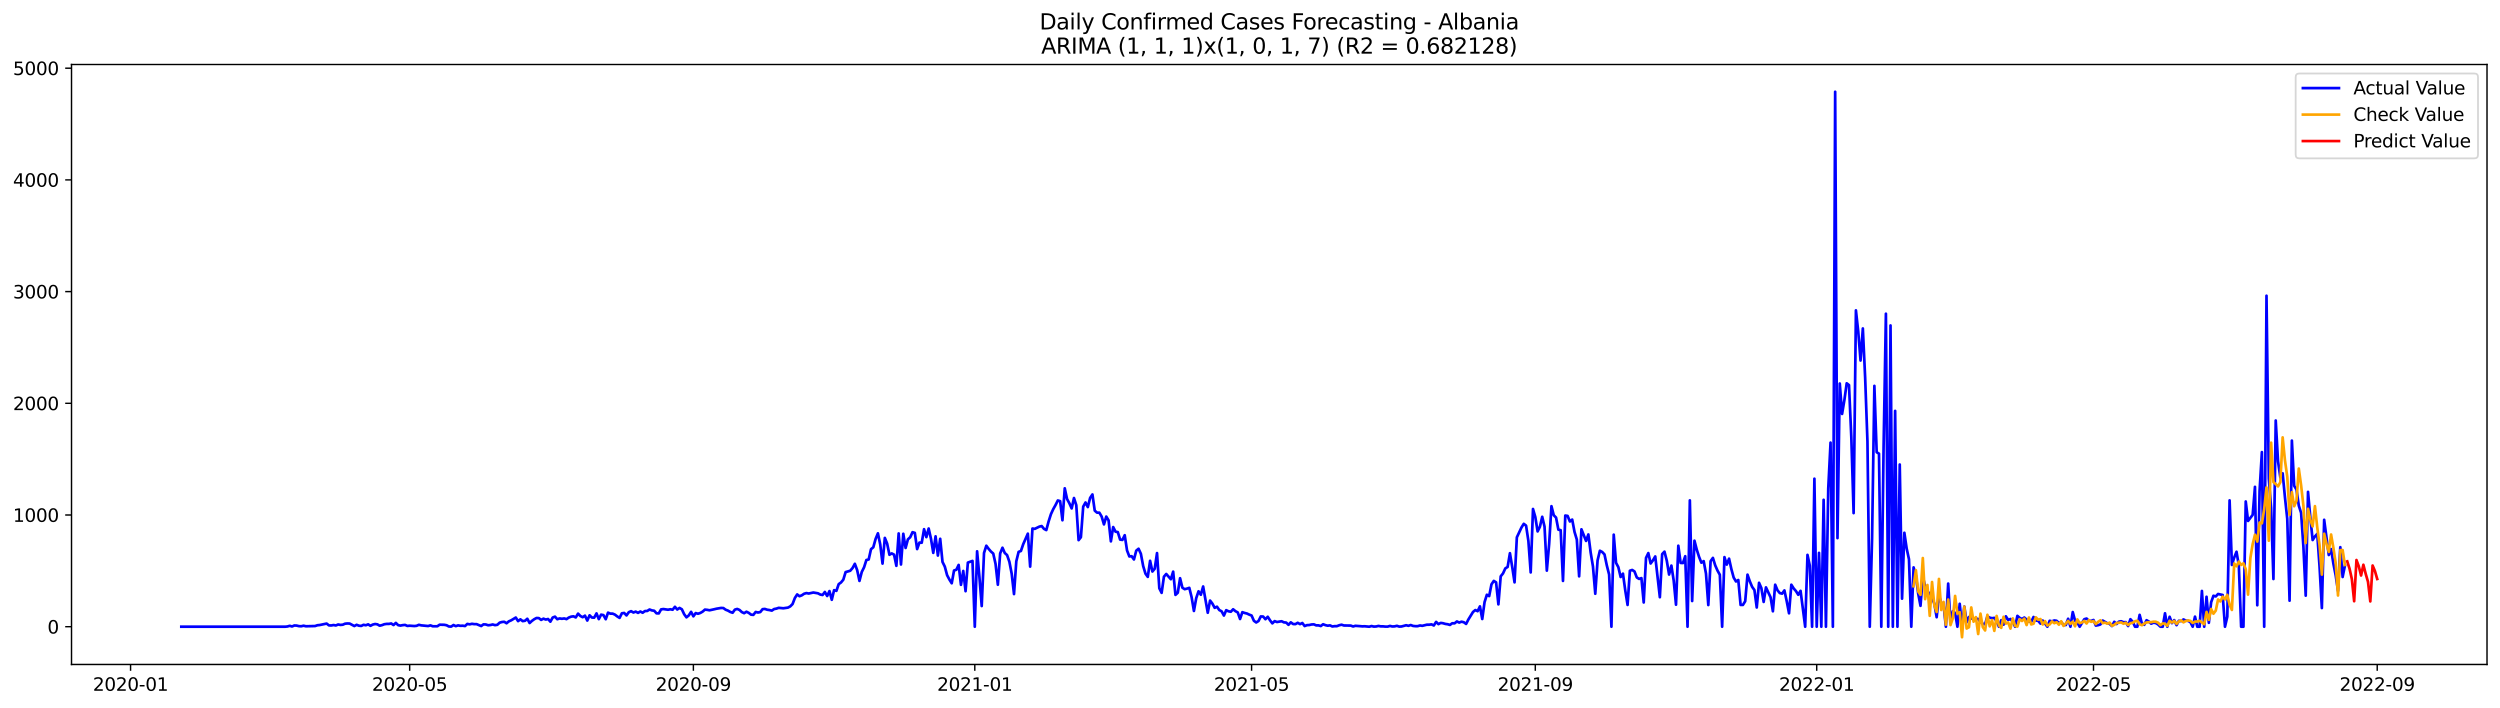 <?xml version="1.0" encoding="utf-8" standalone="no"?>
<!DOCTYPE svg PUBLIC "-//W3C//DTD SVG 1.1//EN"
  "http://www.w3.org/Graphics/SVG/1.1/DTD/svg11.dtd">
<svg xmlns:xlink="http://www.w3.org/1999/xlink" width="1386.05pt" height="392.274pt" viewBox="0 0 1386.05 392.274" xmlns="http://www.w3.org/2000/svg" version="1.1">
 <defs>
  <style type="text/css">*{stroke-linejoin: round; stroke-linecap: butt}</style>
 </defs>
 <g id="figure_1">
  <g id="patch_1">
   <path d="M 0 392.274 
L 1386.05 392.274 
L 1386.05 0 
L 0 0 
z
" style="fill: #ffffff"/>
  </g>
  <g id="axes_1">
   <g id="patch_2">
    <path d="M 39.65 368.396 
L 1378.85 368.396 
L 1378.85 35.755 
L 39.65 35.755 
z
" style="fill: #ffffff"/>
   </g>
   <g id="matplotlib.axis_1">
    <g id="xtick_1">
     <g id="line2d_1">
      <defs>
       <path id="mb613378b71" d="M 0 0 
L 0 3.5 
" style="stroke: #000000; stroke-width: 0.8"/>
      </defs>
      <g>
       <use xlink:href="#mb613378b71" x="72.388" y="368.396" style="stroke: #000000; stroke-width: 0.8"/>
      </g>
     </g>
     <g id="text_1">
      <!-- 2020-01 -->
      <g transform="translate(51.497 382.994)scale(0.1 -0.1)">
       <defs>
        <path id="DejaVuSans-32" d="M 1228 531 
L 3431 531 
L 3431 0 
L 469 0 
L 469 531 
Q 828 903 1448 1529 
Q 2069 2156 2228 2338 
Q 2531 2678 2651 2914 
Q 2772 3150 2772 3378 
Q 2772 3750 2511 3984 
Q 2250 4219 1831 4219 
Q 1534 4219 1204 4116 
Q 875 4013 500 3803 
L 500 4441 
Q 881 4594 1212 4672 
Q 1544 4750 1819 4750 
Q 2544 4750 2975 4387 
Q 3406 4025 3406 3419 
Q 3406 3131 3298 2873 
Q 3191 2616 2906 2266 
Q 2828 2175 2409 1742 
Q 1991 1309 1228 531 
z
" transform="scale(0.016)"/>
        <path id="DejaVuSans-30" d="M 2034 4250 
Q 1547 4250 1301 3770 
Q 1056 3291 1056 2328 
Q 1056 1369 1301 889 
Q 1547 409 2034 409 
Q 2525 409 2770 889 
Q 3016 1369 3016 2328 
Q 3016 3291 2770 3770 
Q 2525 4250 2034 4250 
z
M 2034 4750 
Q 2819 4750 3233 4129 
Q 3647 3509 3647 2328 
Q 3647 1150 3233 529 
Q 2819 -91 2034 -91 
Q 1250 -91 836 529 
Q 422 1150 422 2328 
Q 422 3509 836 4129 
Q 1250 4750 2034 4750 
z
" transform="scale(0.016)"/>
        <path id="DejaVuSans-2d" d="M 313 2009 
L 1997 2009 
L 1997 1497 
L 313 1497 
L 313 2009 
z
" transform="scale(0.016)"/>
        <path id="DejaVuSans-31" d="M 794 531 
L 1825 531 
L 1825 4091 
L 703 3866 
L 703 4441 
L 1819 4666 
L 2450 4666 
L 2450 531 
L 3481 531 
L 3481 0 
L 794 0 
L 794 531 
z
" transform="scale(0.016)"/>
       </defs>
       <use xlink:href="#DejaVuSans-32"/>
       <use xlink:href="#DejaVuSans-30" x="63.623"/>
       <use xlink:href="#DejaVuSans-32" x="127.246"/>
       <use xlink:href="#DejaVuSans-30" x="190.869"/>
       <use xlink:href="#DejaVuSans-2d" x="254.492"/>
       <use xlink:href="#DejaVuSans-30" x="290.576"/>
       <use xlink:href="#DejaVuSans-31" x="354.199"/>
      </g>
     </g>
    </g>
    <g id="xtick_2">
     <g id="line2d_2">
      <g>
       <use xlink:href="#mb613378b71" x="227.128" y="368.396" style="stroke: #000000; stroke-width: 0.8"/>
      </g>
     </g>
     <g id="text_2">
      <!-- 2020-05 -->
      <g transform="translate(206.236 382.994)scale(0.1 -0.1)">
       <defs>
        <path id="DejaVuSans-35" d="M 691 4666 
L 3169 4666 
L 3169 4134 
L 1269 4134 
L 1269 2991 
Q 1406 3038 1543 3061 
Q 1681 3084 1819 3084 
Q 2600 3084 3056 2656 
Q 3513 2228 3513 1497 
Q 3513 744 3044 326 
Q 2575 -91 1722 -91 
Q 1428 -91 1123 -41 
Q 819 9 494 109 
L 494 744 
Q 775 591 1075 516 
Q 1375 441 1709 441 
Q 2250 441 2565 725 
Q 2881 1009 2881 1497 
Q 2881 1984 2565 2268 
Q 2250 2553 1709 2553 
Q 1456 2553 1204 2497 
Q 953 2441 691 2322 
L 691 4666 
z
" transform="scale(0.016)"/>
       </defs>
       <use xlink:href="#DejaVuSans-32"/>
       <use xlink:href="#DejaVuSans-30" x="63.623"/>
       <use xlink:href="#DejaVuSans-32" x="127.246"/>
       <use xlink:href="#DejaVuSans-30" x="190.869"/>
       <use xlink:href="#DejaVuSans-2d" x="254.492"/>
       <use xlink:href="#DejaVuSans-30" x="290.576"/>
       <use xlink:href="#DejaVuSans-35" x="354.199"/>
      </g>
     </g>
    </g>
    <g id="xtick_3">
     <g id="line2d_3">
      <g>
       <use xlink:href="#mb613378b71" x="384.425" y="368.396" style="stroke: #000000; stroke-width: 0.8"/>
      </g>
     </g>
     <g id="text_3">
      <!-- 2020-09 -->
      <g transform="translate(363.534 382.994)scale(0.1 -0.1)">
       <defs>
        <path id="DejaVuSans-39" d="M 703 97 
L 703 672 
Q 941 559 1184 500 
Q 1428 441 1663 441 
Q 2288 441 2617 861 
Q 2947 1281 2994 2138 
Q 2813 1869 2534 1725 
Q 2256 1581 1919 1581 
Q 1219 1581 811 2004 
Q 403 2428 403 3163 
Q 403 3881 828 4315 
Q 1253 4750 1959 4750 
Q 2769 4750 3195 4129 
Q 3622 3509 3622 2328 
Q 3622 1225 3098 567 
Q 2575 -91 1691 -91 
Q 1453 -91 1209 -44 
Q 966 3 703 97 
z
M 1959 2075 
Q 2384 2075 2632 2365 
Q 2881 2656 2881 3163 
Q 2881 3666 2632 3958 
Q 2384 4250 1959 4250 
Q 1534 4250 1286 3958 
Q 1038 3666 1038 3163 
Q 1038 2656 1286 2365 
Q 1534 2075 1959 2075 
z
" transform="scale(0.016)"/>
       </defs>
       <use xlink:href="#DejaVuSans-32"/>
       <use xlink:href="#DejaVuSans-30" x="63.623"/>
       <use xlink:href="#DejaVuSans-32" x="127.246"/>
       <use xlink:href="#DejaVuSans-30" x="190.869"/>
       <use xlink:href="#DejaVuSans-2d" x="254.492"/>
       <use xlink:href="#DejaVuSans-30" x="290.576"/>
       <use xlink:href="#DejaVuSans-39" x="354.199"/>
      </g>
     </g>
    </g>
    <g id="xtick_4">
     <g id="line2d_4">
      <g>
       <use xlink:href="#mb613378b71" x="540.443" y="368.396" style="stroke: #000000; stroke-width: 0.8"/>
      </g>
     </g>
     <g id="text_4">
      <!-- 2021-01 -->
      <g transform="translate(519.552 382.994)scale(0.1 -0.1)">
       <use xlink:href="#DejaVuSans-32"/>
       <use xlink:href="#DejaVuSans-30" x="63.623"/>
       <use xlink:href="#DejaVuSans-32" x="127.246"/>
       <use xlink:href="#DejaVuSans-31" x="190.869"/>
       <use xlink:href="#DejaVuSans-2d" x="254.492"/>
       <use xlink:href="#DejaVuSans-30" x="290.576"/>
       <use xlink:href="#DejaVuSans-31" x="354.199"/>
      </g>
     </g>
    </g>
    <g id="xtick_5">
     <g id="line2d_5">
      <g>
       <use xlink:href="#mb613378b71" x="693.904" y="368.396" style="stroke: #000000; stroke-width: 0.8"/>
      </g>
     </g>
     <g id="text_5">
      <!-- 2021-05 -->
      <g transform="translate(673.013 382.994)scale(0.1 -0.1)">
       <use xlink:href="#DejaVuSans-32"/>
       <use xlink:href="#DejaVuSans-30" x="63.623"/>
       <use xlink:href="#DejaVuSans-32" x="127.246"/>
       <use xlink:href="#DejaVuSans-31" x="190.869"/>
       <use xlink:href="#DejaVuSans-2d" x="254.492"/>
       <use xlink:href="#DejaVuSans-30" x="290.576"/>
       <use xlink:href="#DejaVuSans-35" x="354.199"/>
      </g>
     </g>
    </g>
    <g id="xtick_6">
     <g id="line2d_6">
      <g>
       <use xlink:href="#mb613378b71" x="851.201" y="368.396" style="stroke: #000000; stroke-width: 0.8"/>
      </g>
     </g>
     <g id="text_6">
      <!-- 2021-09 -->
      <g transform="translate(830.31 382.994)scale(0.1 -0.1)">
       <use xlink:href="#DejaVuSans-32"/>
       <use xlink:href="#DejaVuSans-30" x="63.623"/>
       <use xlink:href="#DejaVuSans-32" x="127.246"/>
       <use xlink:href="#DejaVuSans-31" x="190.869"/>
       <use xlink:href="#DejaVuSans-2d" x="254.492"/>
       <use xlink:href="#DejaVuSans-30" x="290.576"/>
       <use xlink:href="#DejaVuSans-39" x="354.199"/>
      </g>
     </g>
    </g>
    <g id="xtick_7">
     <g id="line2d_7">
      <g>
       <use xlink:href="#mb613378b71" x="1007.219" y="368.396" style="stroke: #000000; stroke-width: 0.8"/>
      </g>
     </g>
     <g id="text_7">
      <!-- 2022-01 -->
      <g transform="translate(986.328 382.994)scale(0.1 -0.1)">
       <use xlink:href="#DejaVuSans-32"/>
       <use xlink:href="#DejaVuSans-30" x="63.623"/>
       <use xlink:href="#DejaVuSans-32" x="127.246"/>
       <use xlink:href="#DejaVuSans-32" x="190.869"/>
       <use xlink:href="#DejaVuSans-2d" x="254.492"/>
       <use xlink:href="#DejaVuSans-30" x="290.576"/>
       <use xlink:href="#DejaVuSans-31" x="354.199"/>
      </g>
     </g>
    </g>
    <g id="xtick_8">
     <g id="line2d_8">
      <g>
       <use xlink:href="#mb613378b71" x="1160.68" y="368.396" style="stroke: #000000; stroke-width: 0.8"/>
      </g>
     </g>
     <g id="text_8">
      <!-- 2022-05 -->
      <g transform="translate(1139.789 382.994)scale(0.1 -0.1)">
       <use xlink:href="#DejaVuSans-32"/>
       <use xlink:href="#DejaVuSans-30" x="63.623"/>
       <use xlink:href="#DejaVuSans-32" x="127.246"/>
       <use xlink:href="#DejaVuSans-32" x="190.869"/>
       <use xlink:href="#DejaVuSans-2d" x="254.492"/>
       <use xlink:href="#DejaVuSans-30" x="290.576"/>
       <use xlink:href="#DejaVuSans-35" x="354.199"/>
      </g>
     </g>
    </g>
    <g id="xtick_9">
     <g id="line2d_9">
      <g>
       <use xlink:href="#mb613378b71" x="1317.977" y="368.396" style="stroke: #000000; stroke-width: 0.8"/>
      </g>
     </g>
     <g id="text_9">
      <!-- 2022-09 -->
      <g transform="translate(1297.086 382.994)scale(0.1 -0.1)">
       <use xlink:href="#DejaVuSans-32"/>
       <use xlink:href="#DejaVuSans-30" x="63.623"/>
       <use xlink:href="#DejaVuSans-32" x="127.246"/>
       <use xlink:href="#DejaVuSans-32" x="190.869"/>
       <use xlink:href="#DejaVuSans-2d" x="254.492"/>
       <use xlink:href="#DejaVuSans-30" x="290.576"/>
       <use xlink:href="#DejaVuSans-39" x="354.199"/>
      </g>
     </g>
    </g>
   </g>
   <g id="matplotlib.axis_2">
    <g id="ytick_1">
     <g id="line2d_10">
      <defs>
       <path id="mb454c596d9" d="M 0 0 
L -3.5 0 
" style="stroke: #000000; stroke-width: 0.8"/>
      </defs>
      <g>
       <use xlink:href="#mb454c596d9" x="39.65" y="347.458" style="stroke: #000000; stroke-width: 0.8"/>
      </g>
     </g>
     <g id="text_10">
      <!-- 0 -->
      <g transform="translate(26.288 351.258)scale(0.1 -0.1)">
       <use xlink:href="#DejaVuSans-30"/>
      </g>
     </g>
    </g>
    <g id="ytick_2">
     <g id="line2d_11">
      <g>
       <use xlink:href="#mb454c596d9" x="39.65" y="285.528" style="stroke: #000000; stroke-width: 0.8"/>
      </g>
     </g>
     <g id="text_11">
      <!-- 1000 -->
      <g transform="translate(7.2 289.328)scale(0.1 -0.1)">
       <use xlink:href="#DejaVuSans-31"/>
       <use xlink:href="#DejaVuSans-30" x="63.623"/>
       <use xlink:href="#DejaVuSans-30" x="127.246"/>
       <use xlink:href="#DejaVuSans-30" x="190.869"/>
      </g>
     </g>
    </g>
    <g id="ytick_3">
     <g id="line2d_12">
      <g>
       <use xlink:href="#mb454c596d9" x="39.65" y="223.598" style="stroke: #000000; stroke-width: 0.8"/>
      </g>
     </g>
     <g id="text_12">
      <!-- 2000 -->
      <g transform="translate(7.2 227.398)scale(0.1 -0.1)">
       <use xlink:href="#DejaVuSans-32"/>
       <use xlink:href="#DejaVuSans-30" x="63.623"/>
       <use xlink:href="#DejaVuSans-30" x="127.246"/>
       <use xlink:href="#DejaVuSans-30" x="190.869"/>
      </g>
     </g>
    </g>
    <g id="ytick_4">
     <g id="line2d_13">
      <g>
       <use xlink:href="#mb454c596d9" x="39.65" y="161.668" style="stroke: #000000; stroke-width: 0.8"/>
      </g>
     </g>
     <g id="text_13">
      <!-- 3000 -->
      <g transform="translate(7.2 165.468)scale(0.1 -0.1)">
       <defs>
        <path id="DejaVuSans-33" d="M 2597 2516 
Q 3050 2419 3304 2112 
Q 3559 1806 3559 1356 
Q 3559 666 3084 287 
Q 2609 -91 1734 -91 
Q 1441 -91 1130 -33 
Q 819 25 488 141 
L 488 750 
Q 750 597 1062 519 
Q 1375 441 1716 441 
Q 2309 441 2620 675 
Q 2931 909 2931 1356 
Q 2931 1769 2642 2001 
Q 2353 2234 1838 2234 
L 1294 2234 
L 1294 2753 
L 1863 2753 
Q 2328 2753 2575 2939 
Q 2822 3125 2822 3475 
Q 2822 3834 2567 4026 
Q 2313 4219 1838 4219 
Q 1578 4219 1281 4162 
Q 984 4106 628 3988 
L 628 4550 
Q 988 4650 1302 4700 
Q 1616 4750 1894 4750 
Q 2613 4750 3031 4423 
Q 3450 4097 3450 3541 
Q 3450 3153 3228 2886 
Q 3006 2619 2597 2516 
z
" transform="scale(0.016)"/>
       </defs>
       <use xlink:href="#DejaVuSans-33"/>
       <use xlink:href="#DejaVuSans-30" x="63.623"/>
       <use xlink:href="#DejaVuSans-30" x="127.246"/>
       <use xlink:href="#DejaVuSans-30" x="190.869"/>
      </g>
     </g>
    </g>
    <g id="ytick_5">
     <g id="line2d_14">
      <g>
       <use xlink:href="#mb454c596d9" x="39.65" y="99.738" style="stroke: #000000; stroke-width: 0.8"/>
      </g>
     </g>
     <g id="text_14">
      <!-- 4000 -->
      <g transform="translate(7.2 103.537)scale(0.1 -0.1)">
       <defs>
        <path id="DejaVuSans-34" d="M 2419 4116 
L 825 1625 
L 2419 1625 
L 2419 4116 
z
M 2253 4666 
L 3047 4666 
L 3047 1625 
L 3713 1625 
L 3713 1100 
L 3047 1100 
L 3047 0 
L 2419 0 
L 2419 1100 
L 313 1100 
L 313 1709 
L 2253 4666 
z
" transform="scale(0.016)"/>
       </defs>
       <use xlink:href="#DejaVuSans-34"/>
       <use xlink:href="#DejaVuSans-30" x="63.623"/>
       <use xlink:href="#DejaVuSans-30" x="127.246"/>
       <use xlink:href="#DejaVuSans-30" x="190.869"/>
      </g>
     </g>
    </g>
    <g id="ytick_6">
     <g id="line2d_15">
      <g>
       <use xlink:href="#mb454c596d9" x="39.65" y="37.808" style="stroke: #000000; stroke-width: 0.8"/>
      </g>
     </g>
     <g id="text_15">
      <!-- 5000 -->
      <g transform="translate(7.2 41.607)scale(0.1 -0.1)">
       <use xlink:href="#DejaVuSans-35"/>
       <use xlink:href="#DejaVuSans-30" x="63.623"/>
       <use xlink:href="#DejaVuSans-30" x="127.246"/>
       <use xlink:href="#DejaVuSans-30" x="190.869"/>
      </g>
     </g>
    </g>
   </g>
   <g id="line2d_16">
    <path d="M 100.523 347.458 
L 158.07 347.458 
L 159.349 347.334 
L 160.628 346.963 
L 161.907 347.334 
L 163.186 346.777 
L 164.465 346.839 
L 165.744 347.149 
L 167.022 347.211 
L 168.301 346.901 
L 169.58 347.211 
L 172.138 347.149 
L 174.695 347.087 
L 175.974 346.653 
L 177.253 346.529 
L 181.09 345.724 
L 182.368 346.715 
L 183.647 346.777 
L 184.926 346.529 
L 186.205 346.777 
L 187.484 346.22 
L 188.763 346.467 
L 190.041 346.344 
L 191.32 345.786 
L 192.599 345.662 
L 193.878 345.724 
L 196.436 347.087 
L 197.714 346.405 
L 198.993 346.901 
L 200.272 347.025 
L 201.551 346.405 
L 202.83 346.653 
L 204.109 346.158 
L 205.388 346.963 
L 206.666 346.282 
L 207.945 345.972 
L 209.224 346.158 
L 210.503 346.901 
L 211.782 346.591 
L 213.061 346.096 
L 214.339 345.91 
L 215.618 345.91 
L 216.897 345.662 
L 218.176 346.529 
L 219.455 345.353 
L 220.734 346.591 
L 222.012 346.839 
L 223.291 346.591 
L 224.57 346.467 
L 225.849 347.025 
L 227.128 346.901 
L 229.685 347.087 
L 230.964 346.963 
L 232.243 346.405 
L 233.522 346.715 
L 237.358 347.087 
L 238.637 346.715 
L 239.916 347.211 
L 242.474 347.211 
L 243.753 346.344 
L 246.31 346.405 
L 247.589 346.653 
L 248.868 347.334 
L 250.147 347.396 
L 251.426 346.529 
L 252.705 347.149 
L 253.983 346.715 
L 255.262 346.963 
L 256.541 346.901 
L 257.82 347.087 
L 259.099 345.91 
L 260.378 346.158 
L 261.656 345.848 
L 262.935 346.034 
L 264.214 346.034 
L 266.772 347.087 
L 268.051 346.158 
L 269.329 346.22 
L 270.608 346.653 
L 271.887 346.529 
L 273.166 346.22 
L 274.445 346.591 
L 275.724 346.405 
L 277.002 345.229 
L 278.281 344.857 
L 279.56 344.733 
L 280.839 345.538 
L 282.118 344.486 
L 283.397 343.928 
L 285.954 342.38 
L 287.233 344.362 
L 288.512 343.371 
L 289.791 344.362 
L 291.07 344.176 
L 292.349 343.061 
L 293.627 345.415 
L 294.906 344.238 
L 296.185 343.309 
L 297.464 342.628 
L 298.743 342.69 
L 300.022 343.681 
L 301.3 342.999 
L 302.579 343.495 
L 303.858 343.185 
L 305.137 344.671 
L 306.416 342.38 
L 307.695 341.885 
L 308.973 343.309 
L 310.252 342.875 
L 311.531 343.061 
L 312.81 342.875 
L 314.089 343.247 
L 315.368 342.38 
L 316.646 341.885 
L 317.925 341.699 
L 319.204 342.318 
L 320.483 340.212 
L 321.762 341.513 
L 323.041 342.194 
L 324.32 341.327 
L 325.598 344.052 
L 326.877 341.141 
L 328.156 342.38 
L 329.435 342.442 
L 330.714 340.089 
L 331.993 343.247 
L 333.271 340.77 
L 334.55 341.018 
L 335.829 343.309 
L 337.108 339.655 
L 338.387 340.212 
L 339.666 340.212 
L 340.944 340.77 
L 342.223 341.761 
L 343.502 342.566 
L 344.781 340.027 
L 346.06 339.841 
L 347.339 341.203 
L 348.617 339.407 
L 349.896 338.85 
L 351.175 339.593 
L 352.454 339.098 
L 353.733 339.779 
L 355.012 339.036 
L 356.29 339.717 
L 357.569 338.788 
L 358.848 338.726 
L 360.127 337.921 
L 361.406 338.417 
L 362.685 338.602 
L 363.964 340.027 
L 365.242 340.089 
L 366.521 337.859 
L 367.8 337.673 
L 370.358 338.045 
L 371.637 337.797 
L 372.915 338.045 
L 374.194 336.435 
L 375.473 337.921 
L 376.752 337.054 
L 378.031 337.797 
L 379.31 340.522 
L 380.588 342.256 
L 381.867 341.203 
L 383.146 339.222 
L 384.425 341.699 
L 385.704 339.903 
L 386.983 340.274 
L 388.261 339.841 
L 389.54 339.098 
L 390.819 337.983 
L 392.098 338.107 
L 393.377 338.355 
L 395.934 337.797 
L 397.213 337.488 
L 399.771 337.054 
L 401.05 337.116 
L 402.329 338.045 
L 403.608 338.54 
L 404.886 339.284 
L 406.165 339.717 
L 407.444 337.983 
L 408.723 337.611 
L 410.002 338.169 
L 411.281 339.345 
L 412.559 339.965 
L 413.838 339.16 
L 415.117 339.779 
L 416.396 340.77 
L 417.675 340.894 
L 418.954 339.284 
L 420.232 339.593 
L 421.511 339.345 
L 422.79 337.735 
L 424.069 337.611 
L 425.348 338.045 
L 426.627 338.231 
L 427.905 338.54 
L 429.184 337.673 
L 430.463 337.426 
L 431.742 336.992 
L 434.3 337.24 
L 436.857 336.868 
L 438.136 336.187 
L 439.415 334.887 
L 440.694 331.542 
L 441.973 329.561 
L 443.252 330.551 
L 444.53 330.056 
L 445.809 329.189 
L 447.088 328.817 
L 448.367 329.065 
L 450.925 328.508 
L 453.482 328.941 
L 454.761 329.622 
L 456.04 329.87 
L 457.319 328.198 
L 458.598 330.428 
L 459.876 327.703 
L 461.155 332.533 
L 462.434 327.207 
L 463.713 327.579 
L 464.992 323.863 
L 466.271 322.934 
L 467.549 321.386 
L 468.828 317.175 
L 471.386 316.431 
L 472.665 314.945 
L 473.944 312.592 
L 475.222 316.06 
L 476.501 322.067 
L 477.78 317.113 
L 479.059 314.512 
L 480.338 310.486 
L 481.617 310.176 
L 482.896 304.479 
L 484.174 303.426 
L 485.453 298.781 
L 486.732 295.685 
L 488.011 301.816 
L 489.29 312.468 
L 490.569 298.224 
L 491.847 301.382 
L 493.126 307.575 
L 494.405 306.832 
L 495.684 307.513 
L 496.963 313.706 
L 498.242 295.747 
L 499.52 312.963 
L 500.799 295.933 
L 502.078 303.798 
L 503.357 299.029 
L 504.636 297.852 
L 505.915 295.066 
L 507.193 295.437 
L 508.472 304.417 
L 509.751 300.825 
L 511.03 300.887 
L 512.309 293.393 
L 513.588 297.79 
L 514.867 293.022 
L 516.145 298.657 
L 517.424 306.523 
L 518.703 297.357 
L 519.982 308.009 
L 521.261 298.719 
L 522.54 311.539 
L 523.818 314.14 
L 525.097 318.909 
L 526.376 321.324 
L 527.655 323.368 
L 528.934 316.308 
L 530.213 315.874 
L 531.491 313.211 
L 532.77 324.235 
L 534.049 316.555 
L 535.328 327.765 
L 536.607 311.91 
L 539.164 310.982 
L 540.443 347.458 
L 541.722 305.656 
L 543.001 319.776 
L 544.28 336.001 
L 545.559 306.585 
L 546.837 302.559 
L 548.116 304.293 
L 549.395 305.779 
L 550.674 306.894 
L 551.953 312.654 
L 553.232 324.173 
L 554.511 306.832 
L 555.789 303.674 
L 557.068 306.585 
L 558.347 307.761 
L 559.626 311.477 
L 560.905 318.103 
L 562.184 329.375 
L 563.462 311.167 
L 564.741 305.965 
L 566.02 305.47 
L 567.299 301.692 
L 569.857 295.871 
L 571.135 314.14 
L 572.414 293.022 
L 573.693 293.208 
L 576.251 291.969 
L 577.53 291.659 
L 578.808 293.208 
L 580.087 293.889 
L 581.366 289.12 
L 582.645 285.095 
L 583.924 282.308 
L 585.203 280.017 
L 586.481 277.477 
L 587.76 277.849 
L 589.039 288.439 
L 590.318 270.727 
L 591.597 276.672 
L 592.876 279.026 
L 594.155 281.874 
L 595.433 276.115 
L 596.712 280.078 
L 597.991 299.463 
L 599.27 297.852 
L 600.549 280.884 
L 601.828 278.592 
L 603.106 281.131 
L 604.385 276.053 
L 605.664 274.133 
L 606.943 283.113 
L 608.222 284.228 
L 609.501 284.228 
L 610.779 286.395 
L 612.058 290.73 
L 613.337 286.395 
L 614.616 288.501 
L 615.895 300.144 
L 617.174 292.217 
L 618.452 294.756 
L 619.731 295.004 
L 621.01 299.153 
L 622.289 299.339 
L 623.568 296.738 
L 624.847 305.16 
L 626.125 308.504 
L 627.404 308.38 
L 628.683 310.176 
L 629.962 305.284 
L 631.241 304.231 
L 632.52 307.018 
L 633.799 313.83 
L 635.077 318.042 
L 636.356 319.838 
L 637.635 310.92 
L 638.914 316.865 
L 640.193 315.317 
L 641.472 306.646 
L 642.75 326.154 
L 644.029 328.694 
L 645.308 319.714 
L 646.587 318.227 
L 649.145 321.138 
L 650.423 316.927 
L 651.702 329.808 
L 652.981 328.632 
L 654.26 320.581 
L 655.539 325.845 
L 656.818 326.65 
L 658.096 326.34 
L 659.375 325.907 
L 660.654 331.109 
L 661.933 338.726 
L 663.212 331.604 
L 664.491 327.826 
L 665.769 329.746 
L 667.048 325.164 
L 669.606 339.717 
L 670.885 332.967 
L 672.164 334.639 
L 673.443 336.992 
L 674.721 336.373 
L 676 338.231 
L 677.279 338.912 
L 678.558 341.265 
L 679.837 338.293 
L 681.116 338.912 
L 682.394 339.16 
L 683.673 337.797 
L 684.952 338.85 
L 686.231 339.531 
L 687.51 343.185 
L 688.789 339.407 
L 690.067 339.841 
L 691.346 340.151 
L 692.625 340.77 
L 693.904 341.265 
L 695.183 344.176 
L 696.462 345.105 
L 697.74 344.3 
L 699.019 341.761 
L 700.298 341.823 
L 701.577 343.309 
L 702.856 341.947 
L 704.135 343.928 
L 705.413 345.6 
L 706.692 344.362 
L 707.971 344.857 
L 710.529 344.424 
L 711.808 345.043 
L 713.087 345.167 
L 714.365 346.405 
L 715.644 345.043 
L 716.923 345.972 
L 718.202 346.034 
L 719.481 345.291 
L 720.76 346.034 
L 722.038 345.415 
L 723.317 347.087 
L 724.596 346.591 
L 725.875 346.529 
L 727.154 346.22 
L 728.433 346.158 
L 729.711 346.715 
L 730.99 346.715 
L 732.269 347.087 
L 733.548 346.096 
L 734.827 346.591 
L 736.106 346.901 
L 737.384 346.715 
L 738.663 347.334 
L 739.942 347.149 
L 741.221 347.149 
L 742.5 346.653 
L 743.779 346.344 
L 745.057 346.777 
L 748.894 346.839 
L 750.173 347.334 
L 751.452 346.963 
L 754.009 347.149 
L 755.288 347.273 
L 756.567 347.211 
L 759.125 347.458 
L 760.404 347.087 
L 761.682 347.396 
L 762.961 347.334 
L 764.24 347.025 
L 765.519 347.273 
L 766.798 347.273 
L 768.077 347.396 
L 769.355 347.396 
L 770.634 347.025 
L 771.913 347.334 
L 773.192 347.273 
L 774.471 346.963 
L 775.75 347.396 
L 777.028 347.334 
L 779.586 346.653 
L 780.865 346.963 
L 782.144 346.529 
L 783.423 347.025 
L 784.701 347.149 
L 785.98 347.149 
L 787.259 346.777 
L 788.538 346.963 
L 791.096 346.344 
L 792.375 346.344 
L 793.653 346.158 
L 794.932 346.777 
L 796.211 344.795 
L 797.49 346.034 
L 798.769 345.353 
L 800.048 345.538 
L 801.326 345.91 
L 802.605 346.096 
L 803.884 346.467 
L 805.163 345.538 
L 806.442 345.6 
L 807.721 344.548 
L 808.999 345.167 
L 810.278 344.671 
L 811.557 344.981 
L 812.836 345.91 
L 814.115 343.433 
L 816.672 339.284 
L 817.951 338.231 
L 819.23 338.85 
L 820.509 336.187 
L 821.788 343.185 
L 823.067 333.834 
L 824.345 329.746 
L 825.624 330.489 
L 826.903 323.987 
L 828.182 322.067 
L 829.461 322.872 
L 830.74 335.072 
L 832.019 319.528 
L 833.297 317.918 
L 834.576 315.131 
L 835.855 314.326 
L 837.134 306.708 
L 838.413 314.388 
L 839.692 322.872 
L 840.97 297.914 
L 843.528 292.464 
L 844.807 290.421 
L 846.086 291.412 
L 847.365 299.896 
L 848.643 317.36 
L 849.922 282.184 
L 851.201 286.643 
L 852.48 294.632 
L 853.759 292.031 
L 855.038 286.519 
L 856.316 291.969 
L 857.595 316.369 
L 858.874 301.63 
L 860.153 280.636 
L 861.432 285.652 
L 862.711 286.953 
L 863.989 293.641 
L 865.268 293.951 
L 866.547 322.067 
L 867.826 285.838 
L 869.105 286.024 
L 870.384 289.12 
L 871.663 288.067 
L 872.941 294.88 
L 874.22 299.153 
L 875.499 319.528 
L 876.778 293.455 
L 879.336 299.896 
L 880.614 296.304 
L 881.893 306.337 
L 883.172 314.078 
L 884.451 329.189 
L 885.73 310.672 
L 887.009 305.346 
L 888.287 306.027 
L 889.566 307.39 
L 890.845 313.459 
L 892.124 318.537 
L 893.403 347.458 
L 894.682 296.428 
L 895.96 312.034 
L 897.239 314.45 
L 898.518 319.899 
L 899.797 318.042 
L 901.076 327.331 
L 902.355 335.382 
L 903.633 316.431 
L 904.912 315.998 
L 906.191 316.803 
L 907.47 320.147 
L 908.749 320.952 
L 910.028 320.519 
L 911.307 334.019 
L 912.585 309.309 
L 913.864 306.646 
L 915.143 312.406 
L 916.422 310.672 
L 917.701 308.504 
L 920.258 331.109 
L 921.537 307.204 
L 922.816 305.841 
L 924.095 310.858 
L 925.374 318.537 
L 926.653 313.583 
L 927.931 321.881 
L 929.21 335.258 
L 930.489 302.559 
L 931.768 312.096 
L 933.047 312.158 
L 934.326 308.38 
L 935.604 347.458 
L 936.883 277.415 
L 938.162 333.214 
L 939.441 299.772 
L 940.72 304.727 
L 941.999 308.752 
L 943.278 311.972 
L 944.556 311.105 
L 945.835 318.042 
L 947.114 335.444 
L 948.393 311.105 
L 949.672 309.309 
L 950.951 313.459 
L 952.229 316.369 
L 953.508 318.661 
L 954.787 347.458 
L 956.066 308.876 
L 957.345 313.025 
L 958.624 309.743 
L 959.902 315.502 
L 961.181 320.209 
L 962.46 322.377 
L 963.739 321.572 
L 965.018 335.382 
L 966.297 335.382 
L 967.575 333.338 
L 968.854 318.599 
L 970.133 322.315 
L 971.412 325.349 
L 972.691 327.145 
L 973.97 336.806 
L 975.248 323.12 
L 976.527 326.031 
L 977.806 333.71 
L 979.085 325.659 
L 981.643 331.171 
L 982.922 338.912 
L 984.2 324.173 
L 985.479 327.269 
L 986.758 328.817 
L 988.037 329.127 
L 989.316 327.331 
L 990.595 333.338 
L 991.873 340.027 
L 993.152 324.173 
L 994.431 326.216 
L 995.71 327.703 
L 996.989 329.746 
L 998.268 327.579 
L 1000.825 347.458 
L 1002.104 307.637 
L 1003.383 313.583 
L 1004.662 347.458 
L 1005.941 265.401 
L 1007.219 347.458 
L 1008.498 306.523 
L 1009.777 347.458 
L 1011.056 277.106 
L 1012.335 347.458 
L 1013.614 270.913 
L 1014.892 245.398 
L 1016.171 347.458 
L 1017.45 50.876 
L 1018.729 298.348 
L 1020.008 212.637 
L 1021.287 229.482 
L 1022.566 221.802 
L 1023.844 212.513 
L 1025.123 213.504 
L 1026.402 242.363 
L 1027.681 284.475 
L 1028.96 172.073 
L 1030.239 183.777 
L 1031.517 199.879 
L 1032.796 182.105 
L 1034.075 209.354 
L 1035.354 244.778 
L 1036.633 347.458 
L 1037.912 298.596 
L 1039.19 213.937 
L 1040.469 250.724 
L 1041.748 251.529 
L 1043.027 347.458 
L 1044.306 247.441 
L 1045.585 173.93 
L 1046.863 347.458 
L 1048.142 180.433 
L 1049.421 347.458 
L 1050.7 227.81 
L 1051.979 347.458 
L 1053.258 257.536 
L 1054.536 331.914 
L 1055.815 295.375 
L 1057.094 304.107 
L 1058.373 310.053 
L 1059.652 347.458 
L 1060.931 314.573 
L 1062.21 319.156 
L 1063.488 329.127 
L 1064.767 335.877 
L 1066.046 319.652 
L 1067.325 325.102 
L 1068.604 328.879 
L 1069.883 328.694 
L 1071.161 331.357 
L 1072.44 334.701 
L 1073.719 342.194 
L 1074.998 330.18 
L 1076.277 334.267 
L 1077.556 335.444 
L 1078.834 347.458 
L 1080.113 323.553 
L 1081.392 345.229 
L 1082.671 338.85 
L 1083.95 339.841 
L 1085.229 347.458 
L 1086.507 334.763 
L 1087.786 347.458 
L 1089.065 336.311 
L 1090.344 344.981 
L 1091.623 342.07 
L 1092.902 342.814 
L 1094.18 343.309 
L 1095.459 342.937 
L 1096.738 343.185 
L 1098.017 344.857 
L 1099.296 345.848 
L 1100.575 346.096 
L 1101.854 341.699 
L 1103.132 342.442 
L 1104.411 342.752 
L 1105.69 342.566 
L 1106.969 344.486 
L 1108.248 347.458 
L 1109.527 343.866 
L 1110.805 346.344 
L 1112.084 341.699 
L 1113.363 343.681 
L 1114.642 343.185 
L 1115.921 344.671 
L 1117.2 347.458 
L 1118.478 341.451 
L 1119.757 342.566 
L 1121.036 343.185 
L 1122.315 342.38 
L 1124.873 344.548 
L 1126.151 344.795 
L 1127.43 342.07 
L 1128.709 344.052 
L 1129.988 344.176 
L 1131.267 345.724 
L 1132.546 344.052 
L 1135.103 347.458 
L 1136.382 344.176 
L 1137.661 344.486 
L 1138.94 343.99 
L 1140.219 344.176 
L 1141.498 345.415 
L 1142.776 344.857 
L 1144.055 346.467 
L 1145.334 346.529 
L 1146.613 343.061 
L 1147.892 347.458 
L 1149.171 339.345 
L 1150.449 344.114 
L 1151.728 345.167 
L 1153.007 347.458 
L 1155.565 343.309 
L 1156.844 342.937 
L 1158.122 344.176 
L 1159.401 344.238 
L 1160.68 343.743 
L 1161.959 346.839 
L 1163.238 346.591 
L 1164.517 346.22 
L 1165.795 344.052 
L 1168.353 345.538 
L 1169.632 345.91 
L 1170.911 347.087 
L 1172.19 344.733 
L 1173.468 345.972 
L 1174.747 344.671 
L 1176.026 344.424 
L 1177.305 344.981 
L 1178.584 344.919 
L 1179.863 347.087 
L 1181.142 343.309 
L 1182.42 344.733 
L 1183.699 347.458 
L 1184.978 347.458 
L 1186.257 340.894 
L 1187.536 345.848 
L 1188.815 346.405 
L 1190.093 343.866 
L 1191.372 344.61 
L 1192.651 345.786 
L 1193.93 345.229 
L 1195.209 345.415 
L 1196.488 346.22 
L 1197.766 347.458 
L 1199.045 347.458 
L 1200.324 340.027 
L 1201.603 347.458 
L 1202.882 341.947 
L 1204.161 345.477 
L 1205.439 343.804 
L 1206.718 346.591 
L 1207.997 344.176 
L 1209.276 344.362 
L 1210.555 343.433 
L 1211.834 344.052 
L 1213.112 344.238 
L 1214.391 344.919 
L 1215.67 347.458 
L 1216.949 341.885 
L 1218.228 347.458 
L 1219.507 347.458 
L 1220.786 327.641 
L 1222.064 347.458 
L 1223.343 330.861 
L 1224.622 345.291 
L 1225.901 333.896 
L 1227.18 330.304 
L 1228.459 330.675 
L 1229.737 329.313 
L 1232.295 329.87 
L 1233.574 347.458 
L 1234.853 341.885 
L 1236.132 277.415 
L 1237.41 313.211 
L 1238.689 309.124 
L 1239.968 305.903 
L 1241.247 313.459 
L 1242.526 347.458 
L 1243.805 347.458 
L 1245.083 278.035 
L 1246.362 288.811 
L 1248.92 285.466 
L 1250.199 269.922 
L 1251.478 335.568 
L 1252.756 272.213 
L 1254.035 250.662 
L 1255.314 347.458 
L 1256.593 163.96 
L 1257.872 265.339 
L 1259.151 281.689 
L 1260.43 321.014 
L 1261.708 233.136 
L 1262.987 255.802 
L 1264.266 264.72 
L 1265.545 262.428 
L 1266.824 275.743 
L 1268.103 287.696 
L 1269.381 333.029 
L 1270.66 244.283 
L 1271.939 269.365 
L 1273.218 271.408 
L 1274.497 280.326 
L 1275.776 284.352 
L 1277.054 303.116 
L 1278.333 330.242 
L 1279.612 272.709 
L 1280.891 286.829 
L 1282.17 299.401 
L 1283.449 297.419 
L 1284.727 295.994 
L 1286.006 314.14 
L 1287.285 337.116 
L 1288.564 288.191 
L 1291.122 307.699 
L 1292.4 304.417 
L 1293.679 312.53 
L 1294.958 319.032 
L 1296.237 327.579 
L 1297.516 303.364 
L 1298.795 319.899 
L 1300.074 313.583 
L 1300.074 313.583 
" clip-path="url(#paa2f30e60f)" style="fill: none; stroke: #0000ff; stroke-width: 1.5; stroke-linecap: square"/>
   </g>
   <g id="line2d_17">
    <path d="M 1060.931 325.027 
L 1062.21 316.12 
L 1063.488 327.905 
L 1064.767 329.779 
L 1066.046 309.396 
L 1067.325 332.178 
L 1068.604 324.339 
L 1069.883 341.416 
L 1071.161 322.688 
L 1072.44 335.654 
L 1073.719 339.295 
L 1074.998 320.971 
L 1076.277 338.189 
L 1077.556 333.734 
L 1078.834 346.327 
L 1080.113 332.391 
L 1081.392 346.548 
L 1082.671 342.773 
L 1083.95 330.394 
L 1085.229 340.157 
L 1086.507 339.428 
L 1087.786 353.276 
L 1089.065 336.355 
L 1090.344 348.457 
L 1091.623 347.751 
L 1092.902 336.783 
L 1094.18 344.672 
L 1095.459 342.145 
L 1096.738 351.512 
L 1098.017 340.209 
L 1099.296 347.664 
L 1100.575 349.533 
L 1101.854 340.857 
L 1103.132 347.24 
L 1104.411 343.761 
L 1105.69 349.756 
L 1106.969 341.484 
L 1108.248 346.719 
L 1109.527 348.094 
L 1110.805 341.967 
L 1112.084 345.744 
L 1113.363 345.079 
L 1114.642 348.499 
L 1115.921 342.846 
L 1117.2 347.002 
L 1118.478 347.388 
L 1119.757 343.287 
L 1121.036 344.277 
L 1122.315 342.994 
L 1123.594 346.541 
L 1124.873 342.357 
L 1126.151 346.194 
L 1127.43 345.803 
L 1128.709 342.244 
L 1129.988 343.56 
L 1131.267 343.217 
L 1132.546 346.228 
L 1133.824 344.363 
L 1135.103 346.808 
L 1136.382 346.2 
L 1137.661 344.508 
L 1138.94 345.51 
L 1140.219 344.95 
L 1141.498 346.35 
L 1142.776 344.442 
L 1144.055 347.014 
L 1146.613 344.267 
L 1147.892 345.907 
L 1149.171 344.692 
L 1150.449 347.226 
L 1151.728 343.399 
L 1153.007 345.47 
L 1154.286 345.082 
L 1155.565 344.267 
L 1156.844 345.673 
L 1158.122 343.775 
L 1159.401 344.753 
L 1160.68 344.36 
L 1161.959 345.995 
L 1163.238 344.76 
L 1164.517 343.903 
L 1165.795 345.496 
L 1167.074 345.21 
L 1168.353 345.786 
L 1169.632 345.19 
L 1170.911 346.955 
L 1172.19 346.417 
L 1173.468 345.402 
L 1176.026 345.082 
L 1177.305 345.816 
L 1178.584 345.236 
L 1179.863 346.509 
L 1181.142 345.532 
L 1182.42 345.251 
L 1183.699 344.447 
L 1184.978 344.14 
L 1186.257 346.134 
L 1187.536 346.631 
L 1188.815 345.719 
L 1190.093 345.092 
L 1191.372 344.953 
L 1192.651 344.952 
L 1193.93 344.663 
L 1195.209 344.697 
L 1196.488 345.234 
L 1197.766 346.593 
L 1199.045 345.632 
L 1200.324 345.835 
L 1201.603 346.966 
L 1202.882 344.164 
L 1204.161 345.137 
L 1205.439 344.273 
L 1206.718 345.891 
L 1207.997 344.559 
L 1209.276 343.937 
L 1210.555 345.039 
L 1211.834 344.312 
L 1213.112 343.956 
L 1214.391 344.215 
L 1215.67 345.364 
L 1216.949 344.622 
L 1218.228 344.587 
L 1219.507 344.162 
L 1222.064 346.065 
L 1223.343 339.236 
L 1224.622 343.62 
L 1225.901 337.648 
L 1227.18 340.25 
L 1228.459 338.544 
L 1229.737 332.375 
L 1231.016 333.457 
L 1232.295 330.799 
L 1233.574 332.334 
L 1234.853 329.806 
L 1236.132 335.247 
L 1237.41 338.175 
L 1238.689 312.414 
L 1239.968 313.946 
L 1241.247 311.369 
L 1242.526 313.207 
L 1243.805 312.335 
L 1245.083 315.569 
L 1246.362 329.658 
L 1247.641 309.403 
L 1248.92 301.682 
L 1250.199 296.46 
L 1251.478 300.244 
L 1252.756 289.698 
L 1254.035 290.14 
L 1255.314 282.311 
L 1256.593 270.256 
L 1257.872 299.765 
L 1259.151 245.44 
L 1260.43 267.313 
L 1261.708 268.362 
L 1262.987 269.667 
L 1264.266 267.314 
L 1265.545 242.495 
L 1266.824 255.239 
L 1268.103 264.31 
L 1269.381 285.433 
L 1270.66 272.868 
L 1271.939 280.668 
L 1273.218 277.648 
L 1274.497 259.783 
L 1275.776 269.047 
L 1277.054 280.367 
L 1278.333 301.055 
L 1279.612 282.097 
L 1280.891 288.19 
L 1282.17 291.866 
L 1283.449 280.614 
L 1284.727 292.377 
L 1286.006 302.232 
L 1287.285 318.569 
L 1288.564 295.903 
L 1289.843 301.593 
L 1291.122 305.963 
L 1292.4 296.342 
L 1293.679 303.702 
L 1294.958 312.2 
L 1296.237 330.153 
L 1297.516 305.005 
L 1298.795 304.964 
L 1300.074 313.217 
L 1300.074 313.217 
" clip-path="url(#paa2f30e60f)" style="fill: none; stroke: #ffa500; stroke-width: 1.5; stroke-linecap: square"/>
   </g>
   <g id="line2d_18">
    <path d="M 1301.352 311.238 
L 1302.631 315.268 
L 1303.91 321.042 
L 1305.189 333.332 
L 1306.468 310.491 
L 1307.747 313.942 
L 1309.025 319.067 
L 1310.304 313.113 
L 1311.583 318.119 
L 1312.862 322.546 
L 1314.141 333.431 
L 1315.42 313.531 
L 1316.698 316.558 
L 1317.977 320.991 
" clip-path="url(#paa2f30e60f)" style="fill: none; stroke: #ff0000; stroke-width: 1.5; stroke-linecap: square"/>
   </g>
   <g id="patch_3">
    <path d="M 39.65 368.396 
L 39.65 35.755 
" style="fill: none; stroke: #000000; stroke-width: 0.8; stroke-linejoin: miter; stroke-linecap: square"/>
   </g>
   <g id="patch_4">
    <path d="M 1378.85 368.396 
L 1378.85 35.755 
" style="fill: none; stroke: #000000; stroke-width: 0.8; stroke-linejoin: miter; stroke-linecap: square"/>
   </g>
   <g id="patch_5">
    <path d="M 39.65 368.396 
L 1378.85 368.396 
" style="fill: none; stroke: #000000; stroke-width: 0.8; stroke-linejoin: miter; stroke-linecap: square"/>
   </g>
   <g id="patch_6">
    <path d="M 39.65 35.755 
L 1378.85 35.755 
" style="fill: none; stroke: #000000; stroke-width: 0.8; stroke-linejoin: miter; stroke-linecap: square"/>
   </g>
   <g id="text_16">
    <!-- Daily Confirmed Cases Forecasting - Albania -->
    <g transform="translate(576.346 16.318)scale(0.12 -0.12)">
     <defs>
      <path id="DejaVuSans-44" d="M 1259 4147 
L 1259 519 
L 2022 519 
Q 2988 519 3436 956 
Q 3884 1394 3884 2338 
Q 3884 3275 3436 3711 
Q 2988 4147 2022 4147 
L 1259 4147 
z
M 628 4666 
L 1925 4666 
Q 3281 4666 3915 4102 
Q 4550 3538 4550 2338 
Q 4550 1131 3912 565 
Q 3275 0 1925 0 
L 628 0 
L 628 4666 
z
" transform="scale(0.016)"/>
      <path id="DejaVuSans-61" d="M 2194 1759 
Q 1497 1759 1228 1600 
Q 959 1441 959 1056 
Q 959 750 1161 570 
Q 1363 391 1709 391 
Q 2188 391 2477 730 
Q 2766 1069 2766 1631 
L 2766 1759 
L 2194 1759 
z
M 3341 1997 
L 3341 0 
L 2766 0 
L 2766 531 
Q 2569 213 2275 61 
Q 1981 -91 1556 -91 
Q 1019 -91 701 211 
Q 384 513 384 1019 
Q 384 1609 779 1909 
Q 1175 2209 1959 2209 
L 2766 2209 
L 2766 2266 
Q 2766 2663 2505 2880 
Q 2244 3097 1772 3097 
Q 1472 3097 1187 3025 
Q 903 2953 641 2809 
L 641 3341 
Q 956 3463 1253 3523 
Q 1550 3584 1831 3584 
Q 2591 3584 2966 3190 
Q 3341 2797 3341 1997 
z
" transform="scale(0.016)"/>
      <path id="DejaVuSans-69" d="M 603 3500 
L 1178 3500 
L 1178 0 
L 603 0 
L 603 3500 
z
M 603 4863 
L 1178 4863 
L 1178 4134 
L 603 4134 
L 603 4863 
z
" transform="scale(0.016)"/>
      <path id="DejaVuSans-6c" d="M 603 4863 
L 1178 4863 
L 1178 0 
L 603 0 
L 603 4863 
z
" transform="scale(0.016)"/>
      <path id="DejaVuSans-79" d="M 2059 -325 
Q 1816 -950 1584 -1140 
Q 1353 -1331 966 -1331 
L 506 -1331 
L 506 -850 
L 844 -850 
Q 1081 -850 1212 -737 
Q 1344 -625 1503 -206 
L 1606 56 
L 191 3500 
L 800 3500 
L 1894 763 
L 2988 3500 
L 3597 3500 
L 2059 -325 
z
" transform="scale(0.016)"/>
      <path id="DejaVuSans-20" transform="scale(0.016)"/>
      <path id="DejaVuSans-43" d="M 4122 4306 
L 4122 3641 
Q 3803 3938 3442 4084 
Q 3081 4231 2675 4231 
Q 1875 4231 1450 3742 
Q 1025 3253 1025 2328 
Q 1025 1406 1450 917 
Q 1875 428 2675 428 
Q 3081 428 3442 575 
Q 3803 722 4122 1019 
L 4122 359 
Q 3791 134 3420 21 
Q 3050 -91 2638 -91 
Q 1578 -91 968 557 
Q 359 1206 359 2328 
Q 359 3453 968 4101 
Q 1578 4750 2638 4750 
Q 3056 4750 3426 4639 
Q 3797 4528 4122 4306 
z
" transform="scale(0.016)"/>
      <path id="DejaVuSans-6f" d="M 1959 3097 
Q 1497 3097 1228 2736 
Q 959 2375 959 1747 
Q 959 1119 1226 758 
Q 1494 397 1959 397 
Q 2419 397 2687 759 
Q 2956 1122 2956 1747 
Q 2956 2369 2687 2733 
Q 2419 3097 1959 3097 
z
M 1959 3584 
Q 2709 3584 3137 3096 
Q 3566 2609 3566 1747 
Q 3566 888 3137 398 
Q 2709 -91 1959 -91 
Q 1206 -91 779 398 
Q 353 888 353 1747 
Q 353 2609 779 3096 
Q 1206 3584 1959 3584 
z
" transform="scale(0.016)"/>
      <path id="DejaVuSans-6e" d="M 3513 2113 
L 3513 0 
L 2938 0 
L 2938 2094 
Q 2938 2591 2744 2837 
Q 2550 3084 2163 3084 
Q 1697 3084 1428 2787 
Q 1159 2491 1159 1978 
L 1159 0 
L 581 0 
L 581 3500 
L 1159 3500 
L 1159 2956 
Q 1366 3272 1645 3428 
Q 1925 3584 2291 3584 
Q 2894 3584 3203 3211 
Q 3513 2838 3513 2113 
z
" transform="scale(0.016)"/>
      <path id="DejaVuSans-66" d="M 2375 4863 
L 2375 4384 
L 1825 4384 
Q 1516 4384 1395 4259 
Q 1275 4134 1275 3809 
L 1275 3500 
L 2222 3500 
L 2222 3053 
L 1275 3053 
L 1275 0 
L 697 0 
L 697 3053 
L 147 3053 
L 147 3500 
L 697 3500 
L 697 3744 
Q 697 4328 969 4595 
Q 1241 4863 1831 4863 
L 2375 4863 
z
" transform="scale(0.016)"/>
      <path id="DejaVuSans-72" d="M 2631 2963 
Q 2534 3019 2420 3045 
Q 2306 3072 2169 3072 
Q 1681 3072 1420 2755 
Q 1159 2438 1159 1844 
L 1159 0 
L 581 0 
L 581 3500 
L 1159 3500 
L 1159 2956 
Q 1341 3275 1631 3429 
Q 1922 3584 2338 3584 
Q 2397 3584 2469 3576 
Q 2541 3569 2628 3553 
L 2631 2963 
z
" transform="scale(0.016)"/>
      <path id="DejaVuSans-6d" d="M 3328 2828 
Q 3544 3216 3844 3400 
Q 4144 3584 4550 3584 
Q 5097 3584 5394 3201 
Q 5691 2819 5691 2113 
L 5691 0 
L 5113 0 
L 5113 2094 
Q 5113 2597 4934 2840 
Q 4756 3084 4391 3084 
Q 3944 3084 3684 2787 
Q 3425 2491 3425 1978 
L 3425 0 
L 2847 0 
L 2847 2094 
Q 2847 2600 2669 2842 
Q 2491 3084 2119 3084 
Q 1678 3084 1418 2786 
Q 1159 2488 1159 1978 
L 1159 0 
L 581 0 
L 581 3500 
L 1159 3500 
L 1159 2956 
Q 1356 3278 1631 3431 
Q 1906 3584 2284 3584 
Q 2666 3584 2933 3390 
Q 3200 3197 3328 2828 
z
" transform="scale(0.016)"/>
      <path id="DejaVuSans-65" d="M 3597 1894 
L 3597 1613 
L 953 1613 
Q 991 1019 1311 708 
Q 1631 397 2203 397 
Q 2534 397 2845 478 
Q 3156 559 3463 722 
L 3463 178 
Q 3153 47 2828 -22 
Q 2503 -91 2169 -91 
Q 1331 -91 842 396 
Q 353 884 353 1716 
Q 353 2575 817 3079 
Q 1281 3584 2069 3584 
Q 2775 3584 3186 3129 
Q 3597 2675 3597 1894 
z
M 3022 2063 
Q 3016 2534 2758 2815 
Q 2500 3097 2075 3097 
Q 1594 3097 1305 2825 
Q 1016 2553 972 2059 
L 3022 2063 
z
" transform="scale(0.016)"/>
      <path id="DejaVuSans-64" d="M 2906 2969 
L 2906 4863 
L 3481 4863 
L 3481 0 
L 2906 0 
L 2906 525 
Q 2725 213 2448 61 
Q 2172 -91 1784 -91 
Q 1150 -91 751 415 
Q 353 922 353 1747 
Q 353 2572 751 3078 
Q 1150 3584 1784 3584 
Q 2172 3584 2448 3432 
Q 2725 3281 2906 2969 
z
M 947 1747 
Q 947 1113 1208 752 
Q 1469 391 1925 391 
Q 2381 391 2643 752 
Q 2906 1113 2906 1747 
Q 2906 2381 2643 2742 
Q 2381 3103 1925 3103 
Q 1469 3103 1208 2742 
Q 947 2381 947 1747 
z
" transform="scale(0.016)"/>
      <path id="DejaVuSans-73" d="M 2834 3397 
L 2834 2853 
Q 2591 2978 2328 3040 
Q 2066 3103 1784 3103 
Q 1356 3103 1142 2972 
Q 928 2841 928 2578 
Q 928 2378 1081 2264 
Q 1234 2150 1697 2047 
L 1894 2003 
Q 2506 1872 2764 1633 
Q 3022 1394 3022 966 
Q 3022 478 2636 193 
Q 2250 -91 1575 -91 
Q 1294 -91 989 -36 
Q 684 19 347 128 
L 347 722 
Q 666 556 975 473 
Q 1284 391 1588 391 
Q 1994 391 2212 530 
Q 2431 669 2431 922 
Q 2431 1156 2273 1281 
Q 2116 1406 1581 1522 
L 1381 1569 
Q 847 1681 609 1914 
Q 372 2147 372 2553 
Q 372 3047 722 3315 
Q 1072 3584 1716 3584 
Q 2034 3584 2315 3537 
Q 2597 3491 2834 3397 
z
" transform="scale(0.016)"/>
      <path id="DejaVuSans-46" d="M 628 4666 
L 3309 4666 
L 3309 4134 
L 1259 4134 
L 1259 2759 
L 3109 2759 
L 3109 2228 
L 1259 2228 
L 1259 0 
L 628 0 
L 628 4666 
z
" transform="scale(0.016)"/>
      <path id="DejaVuSans-63" d="M 3122 3366 
L 3122 2828 
Q 2878 2963 2633 3030 
Q 2388 3097 2138 3097 
Q 1578 3097 1268 2742 
Q 959 2388 959 1747 
Q 959 1106 1268 751 
Q 1578 397 2138 397 
Q 2388 397 2633 464 
Q 2878 531 3122 666 
L 3122 134 
Q 2881 22 2623 -34 
Q 2366 -91 2075 -91 
Q 1284 -91 818 406 
Q 353 903 353 1747 
Q 353 2603 823 3093 
Q 1294 3584 2113 3584 
Q 2378 3584 2631 3529 
Q 2884 3475 3122 3366 
z
" transform="scale(0.016)"/>
      <path id="DejaVuSans-74" d="M 1172 4494 
L 1172 3500 
L 2356 3500 
L 2356 3053 
L 1172 3053 
L 1172 1153 
Q 1172 725 1289 603 
Q 1406 481 1766 481 
L 2356 481 
L 2356 0 
L 1766 0 
Q 1100 0 847 248 
Q 594 497 594 1153 
L 594 3053 
L 172 3053 
L 172 3500 
L 594 3500 
L 594 4494 
L 1172 4494 
z
" transform="scale(0.016)"/>
      <path id="DejaVuSans-67" d="M 2906 1791 
Q 2906 2416 2648 2759 
Q 2391 3103 1925 3103 
Q 1463 3103 1205 2759 
Q 947 2416 947 1791 
Q 947 1169 1205 825 
Q 1463 481 1925 481 
Q 2391 481 2648 825 
Q 2906 1169 2906 1791 
z
M 3481 434 
Q 3481 -459 3084 -895 
Q 2688 -1331 1869 -1331 
Q 1566 -1331 1297 -1286 
Q 1028 -1241 775 -1147 
L 775 -588 
Q 1028 -725 1275 -790 
Q 1522 -856 1778 -856 
Q 2344 -856 2625 -561 
Q 2906 -266 2906 331 
L 2906 616 
Q 2728 306 2450 153 
Q 2172 0 1784 0 
Q 1141 0 747 490 
Q 353 981 353 1791 
Q 353 2603 747 3093 
Q 1141 3584 1784 3584 
Q 2172 3584 2450 3431 
Q 2728 3278 2906 2969 
L 2906 3500 
L 3481 3500 
L 3481 434 
z
" transform="scale(0.016)"/>
      <path id="DejaVuSans-41" d="M 2188 4044 
L 1331 1722 
L 3047 1722 
L 2188 4044 
z
M 1831 4666 
L 2547 4666 
L 4325 0 
L 3669 0 
L 3244 1197 
L 1141 1197 
L 716 0 
L 50 0 
L 1831 4666 
z
" transform="scale(0.016)"/>
      <path id="DejaVuSans-62" d="M 3116 1747 
Q 3116 2381 2855 2742 
Q 2594 3103 2138 3103 
Q 1681 3103 1420 2742 
Q 1159 2381 1159 1747 
Q 1159 1113 1420 752 
Q 1681 391 2138 391 
Q 2594 391 2855 752 
Q 3116 1113 3116 1747 
z
M 1159 2969 
Q 1341 3281 1617 3432 
Q 1894 3584 2278 3584 
Q 2916 3584 3314 3078 
Q 3713 2572 3713 1747 
Q 3713 922 3314 415 
Q 2916 -91 2278 -91 
Q 1894 -91 1617 61 
Q 1341 213 1159 525 
L 1159 0 
L 581 0 
L 581 4863 
L 1159 4863 
L 1159 2969 
z
" transform="scale(0.016)"/>
     </defs>
     <use xlink:href="#DejaVuSans-44"/>
     <use xlink:href="#DejaVuSans-61" x="77.002"/>
     <use xlink:href="#DejaVuSans-69" x="138.281"/>
     <use xlink:href="#DejaVuSans-6c" x="166.064"/>
     <use xlink:href="#DejaVuSans-79" x="193.848"/>
     <use xlink:href="#DejaVuSans-20" x="253.027"/>
     <use xlink:href="#DejaVuSans-43" x="284.814"/>
     <use xlink:href="#DejaVuSans-6f" x="354.639"/>
     <use xlink:href="#DejaVuSans-6e" x="415.82"/>
     <use xlink:href="#DejaVuSans-66" x="479.199"/>
     <use xlink:href="#DejaVuSans-69" x="514.404"/>
     <use xlink:href="#DejaVuSans-72" x="542.188"/>
     <use xlink:href="#DejaVuSans-6d" x="581.551"/>
     <use xlink:href="#DejaVuSans-65" x="678.963"/>
     <use xlink:href="#DejaVuSans-64" x="740.486"/>
     <use xlink:href="#DejaVuSans-20" x="803.963"/>
     <use xlink:href="#DejaVuSans-43" x="835.75"/>
     <use xlink:href="#DejaVuSans-61" x="905.574"/>
     <use xlink:href="#DejaVuSans-73" x="966.854"/>
     <use xlink:href="#DejaVuSans-65" x="1018.953"/>
     <use xlink:href="#DejaVuSans-73" x="1080.477"/>
     <use xlink:href="#DejaVuSans-20" x="1132.576"/>
     <use xlink:href="#DejaVuSans-46" x="1164.363"/>
     <use xlink:href="#DejaVuSans-6f" x="1218.258"/>
     <use xlink:href="#DejaVuSans-72" x="1279.439"/>
     <use xlink:href="#DejaVuSans-65" x="1318.303"/>
     <use xlink:href="#DejaVuSans-63" x="1379.826"/>
     <use xlink:href="#DejaVuSans-61" x="1434.807"/>
     <use xlink:href="#DejaVuSans-73" x="1496.086"/>
     <use xlink:href="#DejaVuSans-74" x="1548.186"/>
     <use xlink:href="#DejaVuSans-69" x="1587.395"/>
     <use xlink:href="#DejaVuSans-6e" x="1615.178"/>
     <use xlink:href="#DejaVuSans-67" x="1678.557"/>
     <use xlink:href="#DejaVuSans-20" x="1742.033"/>
     <use xlink:href="#DejaVuSans-2d" x="1773.82"/>
     <use xlink:href="#DejaVuSans-20" x="1809.904"/>
     <use xlink:href="#DejaVuSans-41" x="1841.691"/>
     <use xlink:href="#DejaVuSans-6c" x="1910.1"/>
     <use xlink:href="#DejaVuSans-62" x="1937.883"/>
     <use xlink:href="#DejaVuSans-61" x="2001.359"/>
     <use xlink:href="#DejaVuSans-6e" x="2062.639"/>
     <use xlink:href="#DejaVuSans-69" x="2126.018"/>
     <use xlink:href="#DejaVuSans-61" x="2153.801"/>
    </g>
    <!-- ARIMA (1, 1, 1)x(1, 0, 1, 7) (R2 = 0.682128) -->
    <g transform="translate(577.266 29.756)scale(0.12 -0.12)">
     <defs>
      <path id="DejaVuSans-52" d="M 2841 2188 
Q 3044 2119 3236 1894 
Q 3428 1669 3622 1275 
L 4263 0 
L 3584 0 
L 2988 1197 
Q 2756 1666 2539 1819 
Q 2322 1972 1947 1972 
L 1259 1972 
L 1259 0 
L 628 0 
L 628 4666 
L 2053 4666 
Q 2853 4666 3247 4331 
Q 3641 3997 3641 3322 
Q 3641 2881 3436 2590 
Q 3231 2300 2841 2188 
z
M 1259 4147 
L 1259 2491 
L 2053 2491 
Q 2509 2491 2742 2702 
Q 2975 2913 2975 3322 
Q 2975 3731 2742 3939 
Q 2509 4147 2053 4147 
L 1259 4147 
z
" transform="scale(0.016)"/>
      <path id="DejaVuSans-49" d="M 628 4666 
L 1259 4666 
L 1259 0 
L 628 0 
L 628 4666 
z
" transform="scale(0.016)"/>
      <path id="DejaVuSans-4d" d="M 628 4666 
L 1569 4666 
L 2759 1491 
L 3956 4666 
L 4897 4666 
L 4897 0 
L 4281 0 
L 4281 4097 
L 3078 897 
L 2444 897 
L 1241 4097 
L 1241 0 
L 628 0 
L 628 4666 
z
" transform="scale(0.016)"/>
      <path id="DejaVuSans-28" d="M 1984 4856 
Q 1566 4138 1362 3434 
Q 1159 2731 1159 2009 
Q 1159 1288 1364 580 
Q 1569 -128 1984 -844 
L 1484 -844 
Q 1016 -109 783 600 
Q 550 1309 550 2009 
Q 550 2706 781 3412 
Q 1013 4119 1484 4856 
L 1984 4856 
z
" transform="scale(0.016)"/>
      <path id="DejaVuSans-2c" d="M 750 794 
L 1409 794 
L 1409 256 
L 897 -744 
L 494 -744 
L 750 256 
L 750 794 
z
" transform="scale(0.016)"/>
      <path id="DejaVuSans-29" d="M 513 4856 
L 1013 4856 
Q 1481 4119 1714 3412 
Q 1947 2706 1947 2009 
Q 1947 1309 1714 600 
Q 1481 -109 1013 -844 
L 513 -844 
Q 928 -128 1133 580 
Q 1338 1288 1338 2009 
Q 1338 2731 1133 3434 
Q 928 4138 513 4856 
z
" transform="scale(0.016)"/>
      <path id="DejaVuSans-78" d="M 3513 3500 
L 2247 1797 
L 3578 0 
L 2900 0 
L 1881 1375 
L 863 0 
L 184 0 
L 1544 1831 
L 300 3500 
L 978 3500 
L 1906 2253 
L 2834 3500 
L 3513 3500 
z
" transform="scale(0.016)"/>
      <path id="DejaVuSans-37" d="M 525 4666 
L 3525 4666 
L 3525 4397 
L 1831 0 
L 1172 0 
L 2766 4134 
L 525 4134 
L 525 4666 
z
" transform="scale(0.016)"/>
      <path id="DejaVuSans-3d" d="M 678 2906 
L 4684 2906 
L 4684 2381 
L 678 2381 
L 678 2906 
z
M 678 1631 
L 4684 1631 
L 4684 1100 
L 678 1100 
L 678 1631 
z
" transform="scale(0.016)"/>
      <path id="DejaVuSans-2e" d="M 684 794 
L 1344 794 
L 1344 0 
L 684 0 
L 684 794 
z
" transform="scale(0.016)"/>
      <path id="DejaVuSans-36" d="M 2113 2584 
Q 1688 2584 1439 2293 
Q 1191 2003 1191 1497 
Q 1191 994 1439 701 
Q 1688 409 2113 409 
Q 2538 409 2786 701 
Q 3034 994 3034 1497 
Q 3034 2003 2786 2293 
Q 2538 2584 2113 2584 
z
M 3366 4563 
L 3366 3988 
Q 3128 4100 2886 4159 
Q 2644 4219 2406 4219 
Q 1781 4219 1451 3797 
Q 1122 3375 1075 2522 
Q 1259 2794 1537 2939 
Q 1816 3084 2150 3084 
Q 2853 3084 3261 2657 
Q 3669 2231 3669 1497 
Q 3669 778 3244 343 
Q 2819 -91 2113 -91 
Q 1303 -91 875 529 
Q 447 1150 447 2328 
Q 447 3434 972 4092 
Q 1497 4750 2381 4750 
Q 2619 4750 2861 4703 
Q 3103 4656 3366 4563 
z
" transform="scale(0.016)"/>
      <path id="DejaVuSans-38" d="M 2034 2216 
Q 1584 2216 1326 1975 
Q 1069 1734 1069 1313 
Q 1069 891 1326 650 
Q 1584 409 2034 409 
Q 2484 409 2743 651 
Q 3003 894 3003 1313 
Q 3003 1734 2745 1975 
Q 2488 2216 2034 2216 
z
M 1403 2484 
Q 997 2584 770 2862 
Q 544 3141 544 3541 
Q 544 4100 942 4425 
Q 1341 4750 2034 4750 
Q 2731 4750 3128 4425 
Q 3525 4100 3525 3541 
Q 3525 3141 3298 2862 
Q 3072 2584 2669 2484 
Q 3125 2378 3379 2068 
Q 3634 1759 3634 1313 
Q 3634 634 3220 271 
Q 2806 -91 2034 -91 
Q 1263 -91 848 271 
Q 434 634 434 1313 
Q 434 1759 690 2068 
Q 947 2378 1403 2484 
z
M 1172 3481 
Q 1172 3119 1398 2916 
Q 1625 2713 2034 2713 
Q 2441 2713 2670 2916 
Q 2900 3119 2900 3481 
Q 2900 3844 2670 4047 
Q 2441 4250 2034 4250 
Q 1625 4250 1398 4047 
Q 1172 3844 1172 3481 
z
" transform="scale(0.016)"/>
     </defs>
     <use xlink:href="#DejaVuSans-41"/>
     <use xlink:href="#DejaVuSans-52" x="68.408"/>
     <use xlink:href="#DejaVuSans-49" x="137.891"/>
     <use xlink:href="#DejaVuSans-4d" x="167.383"/>
     <use xlink:href="#DejaVuSans-41" x="253.662"/>
     <use xlink:href="#DejaVuSans-20" x="322.07"/>
     <use xlink:href="#DejaVuSans-28" x="353.857"/>
     <use xlink:href="#DejaVuSans-31" x="392.871"/>
     <use xlink:href="#DejaVuSans-2c" x="456.494"/>
     <use xlink:href="#DejaVuSans-20" x="488.281"/>
     <use xlink:href="#DejaVuSans-31" x="520.068"/>
     <use xlink:href="#DejaVuSans-2c" x="583.691"/>
     <use xlink:href="#DejaVuSans-20" x="615.479"/>
     <use xlink:href="#DejaVuSans-31" x="647.266"/>
     <use xlink:href="#DejaVuSans-29" x="710.889"/>
     <use xlink:href="#DejaVuSans-78" x="749.902"/>
     <use xlink:href="#DejaVuSans-28" x="809.082"/>
     <use xlink:href="#DejaVuSans-31" x="848.096"/>
     <use xlink:href="#DejaVuSans-2c" x="911.719"/>
     <use xlink:href="#DejaVuSans-20" x="943.506"/>
     <use xlink:href="#DejaVuSans-30" x="975.293"/>
     <use xlink:href="#DejaVuSans-2c" x="1038.916"/>
     <use xlink:href="#DejaVuSans-20" x="1070.703"/>
     <use xlink:href="#DejaVuSans-31" x="1102.49"/>
     <use xlink:href="#DejaVuSans-2c" x="1166.113"/>
     <use xlink:href="#DejaVuSans-20" x="1197.9"/>
     <use xlink:href="#DejaVuSans-37" x="1229.688"/>
     <use xlink:href="#DejaVuSans-29" x="1293.311"/>
     <use xlink:href="#DejaVuSans-20" x="1332.324"/>
     <use xlink:href="#DejaVuSans-28" x="1364.111"/>
     <use xlink:href="#DejaVuSans-52" x="1403.125"/>
     <use xlink:href="#DejaVuSans-32" x="1472.607"/>
     <use xlink:href="#DejaVuSans-20" x="1536.23"/>
     <use xlink:href="#DejaVuSans-3d" x="1568.018"/>
     <use xlink:href="#DejaVuSans-20" x="1651.807"/>
     <use xlink:href="#DejaVuSans-30" x="1683.594"/>
     <use xlink:href="#DejaVuSans-2e" x="1747.217"/>
     <use xlink:href="#DejaVuSans-36" x="1779.004"/>
     <use xlink:href="#DejaVuSans-38" x="1842.627"/>
     <use xlink:href="#DejaVuSans-32" x="1906.25"/>
     <use xlink:href="#DejaVuSans-31" x="1969.873"/>
     <use xlink:href="#DejaVuSans-32" x="2033.496"/>
     <use xlink:href="#DejaVuSans-38" x="2097.119"/>
     <use xlink:href="#DejaVuSans-29" x="2160.742"/>
    </g>
   </g>
   <g id="legend_1">
    <g id="patch_7">
     <path d="M 1274.77 87.79 
L 1371.85 87.79 
Q 1373.85 87.79 1373.85 85.79 
L 1373.85 42.755 
Q 1373.85 40.755 1371.85 40.755 
L 1274.77 40.755 
Q 1272.77 40.755 1272.77 42.755 
L 1272.77 85.79 
Q 1272.77 87.79 1274.77 87.79 
z
" style="fill: #ffffff; opacity: 0.8; stroke: #cccccc; stroke-linejoin: miter"/>
    </g>
    <g id="line2d_19">
     <path d="M 1276.77 48.854 
L 1286.77 48.854 
L 1296.77 48.854 
" style="fill: none; stroke: #0000ff; stroke-width: 1.5; stroke-linecap: square"/>
    </g>
    <g id="text_17">
     <!-- Actual Value -->
     <g transform="translate(1304.77 52.354)scale(0.1 -0.1)">
      <defs>
       <path id="DejaVuSans-75" d="M 544 1381 
L 544 3500 
L 1119 3500 
L 1119 1403 
Q 1119 906 1312 657 
Q 1506 409 1894 409 
Q 2359 409 2629 706 
Q 2900 1003 2900 1516 
L 2900 3500 
L 3475 3500 
L 3475 0 
L 2900 0 
L 2900 538 
Q 2691 219 2414 64 
Q 2138 -91 1772 -91 
Q 1169 -91 856 284 
Q 544 659 544 1381 
z
M 1991 3584 
L 1991 3584 
z
" transform="scale(0.016)"/>
       <path id="DejaVuSans-56" d="M 1831 0 
L 50 4666 
L 709 4666 
L 2188 738 
L 3669 4666 
L 4325 4666 
L 2547 0 
L 1831 0 
z
" transform="scale(0.016)"/>
      </defs>
      <use xlink:href="#DejaVuSans-41"/>
      <use xlink:href="#DejaVuSans-63" x="66.658"/>
      <use xlink:href="#DejaVuSans-74" x="121.639"/>
      <use xlink:href="#DejaVuSans-75" x="160.848"/>
      <use xlink:href="#DejaVuSans-61" x="224.227"/>
      <use xlink:href="#DejaVuSans-6c" x="285.506"/>
      <use xlink:href="#DejaVuSans-20" x="313.289"/>
      <use xlink:href="#DejaVuSans-56" x="345.076"/>
      <use xlink:href="#DejaVuSans-61" x="405.734"/>
      <use xlink:href="#DejaVuSans-6c" x="467.014"/>
      <use xlink:href="#DejaVuSans-75" x="494.797"/>
      <use xlink:href="#DejaVuSans-65" x="558.176"/>
     </g>
    </g>
    <g id="line2d_20">
     <path d="M 1276.77 63.532 
L 1286.77 63.532 
L 1296.77 63.532 
" style="fill: none; stroke: #ffa500; stroke-width: 1.5; stroke-linecap: square"/>
    </g>
    <g id="text_18">
     <!-- Check Value -->
     <g transform="translate(1304.77 67.032)scale(0.1 -0.1)">
      <defs>
       <path id="DejaVuSans-68" d="M 3513 2113 
L 3513 0 
L 2938 0 
L 2938 2094 
Q 2938 2591 2744 2837 
Q 2550 3084 2163 3084 
Q 1697 3084 1428 2787 
Q 1159 2491 1159 1978 
L 1159 0 
L 581 0 
L 581 4863 
L 1159 4863 
L 1159 2956 
Q 1366 3272 1645 3428 
Q 1925 3584 2291 3584 
Q 2894 3584 3203 3211 
Q 3513 2838 3513 2113 
z
" transform="scale(0.016)"/>
       <path id="DejaVuSans-6b" d="M 581 4863 
L 1159 4863 
L 1159 1991 
L 2875 3500 
L 3609 3500 
L 1753 1863 
L 3688 0 
L 2938 0 
L 1159 1709 
L 1159 0 
L 581 0 
L 581 4863 
z
" transform="scale(0.016)"/>
      </defs>
      <use xlink:href="#DejaVuSans-43"/>
      <use xlink:href="#DejaVuSans-68" x="69.824"/>
      <use xlink:href="#DejaVuSans-65" x="133.203"/>
      <use xlink:href="#DejaVuSans-63" x="194.727"/>
      <use xlink:href="#DejaVuSans-6b" x="249.707"/>
      <use xlink:href="#DejaVuSans-20" x="307.617"/>
      <use xlink:href="#DejaVuSans-56" x="339.404"/>
      <use xlink:href="#DejaVuSans-61" x="400.062"/>
      <use xlink:href="#DejaVuSans-6c" x="461.342"/>
      <use xlink:href="#DejaVuSans-75" x="489.125"/>
      <use xlink:href="#DejaVuSans-65" x="552.504"/>
     </g>
    </g>
    <g id="line2d_21">
     <path d="M 1276.77 78.21 
L 1286.77 78.21 
L 1296.77 78.21 
" style="fill: none; stroke: #ff0000; stroke-width: 1.5; stroke-linecap: square"/>
    </g>
    <g id="text_19">
     <!-- Predict Value -->
     <g transform="translate(1304.77 81.71)scale(0.1 -0.1)">
      <defs>
       <path id="DejaVuSans-50" d="M 1259 4147 
L 1259 2394 
L 2053 2394 
Q 2494 2394 2734 2622 
Q 2975 2850 2975 3272 
Q 2975 3691 2734 3919 
Q 2494 4147 2053 4147 
L 1259 4147 
z
M 628 4666 
L 2053 4666 
Q 2838 4666 3239 4311 
Q 3641 3956 3641 3272 
Q 3641 2581 3239 2228 
Q 2838 1875 2053 1875 
L 1259 1875 
L 1259 0 
L 628 0 
L 628 4666 
z
" transform="scale(0.016)"/>
      </defs>
      <use xlink:href="#DejaVuSans-50"/>
      <use xlink:href="#DejaVuSans-72" x="58.553"/>
      <use xlink:href="#DejaVuSans-65" x="97.416"/>
      <use xlink:href="#DejaVuSans-64" x="158.939"/>
      <use xlink:href="#DejaVuSans-69" x="222.416"/>
      <use xlink:href="#DejaVuSans-63" x="250.199"/>
      <use xlink:href="#DejaVuSans-74" x="305.18"/>
      <use xlink:href="#DejaVuSans-20" x="344.389"/>
      <use xlink:href="#DejaVuSans-56" x="376.176"/>
      <use xlink:href="#DejaVuSans-61" x="436.834"/>
      <use xlink:href="#DejaVuSans-6c" x="498.113"/>
      <use xlink:href="#DejaVuSans-75" x="525.896"/>
      <use xlink:href="#DejaVuSans-65" x="589.275"/>
     </g>
    </g>
   </g>
  </g>
 </g>
 <defs>
  <clipPath id="paa2f30e60f">
   <rect x="39.65" y="35.755" width="1339.2" height="332.64"/>
  </clipPath>
 </defs>
</svg>
